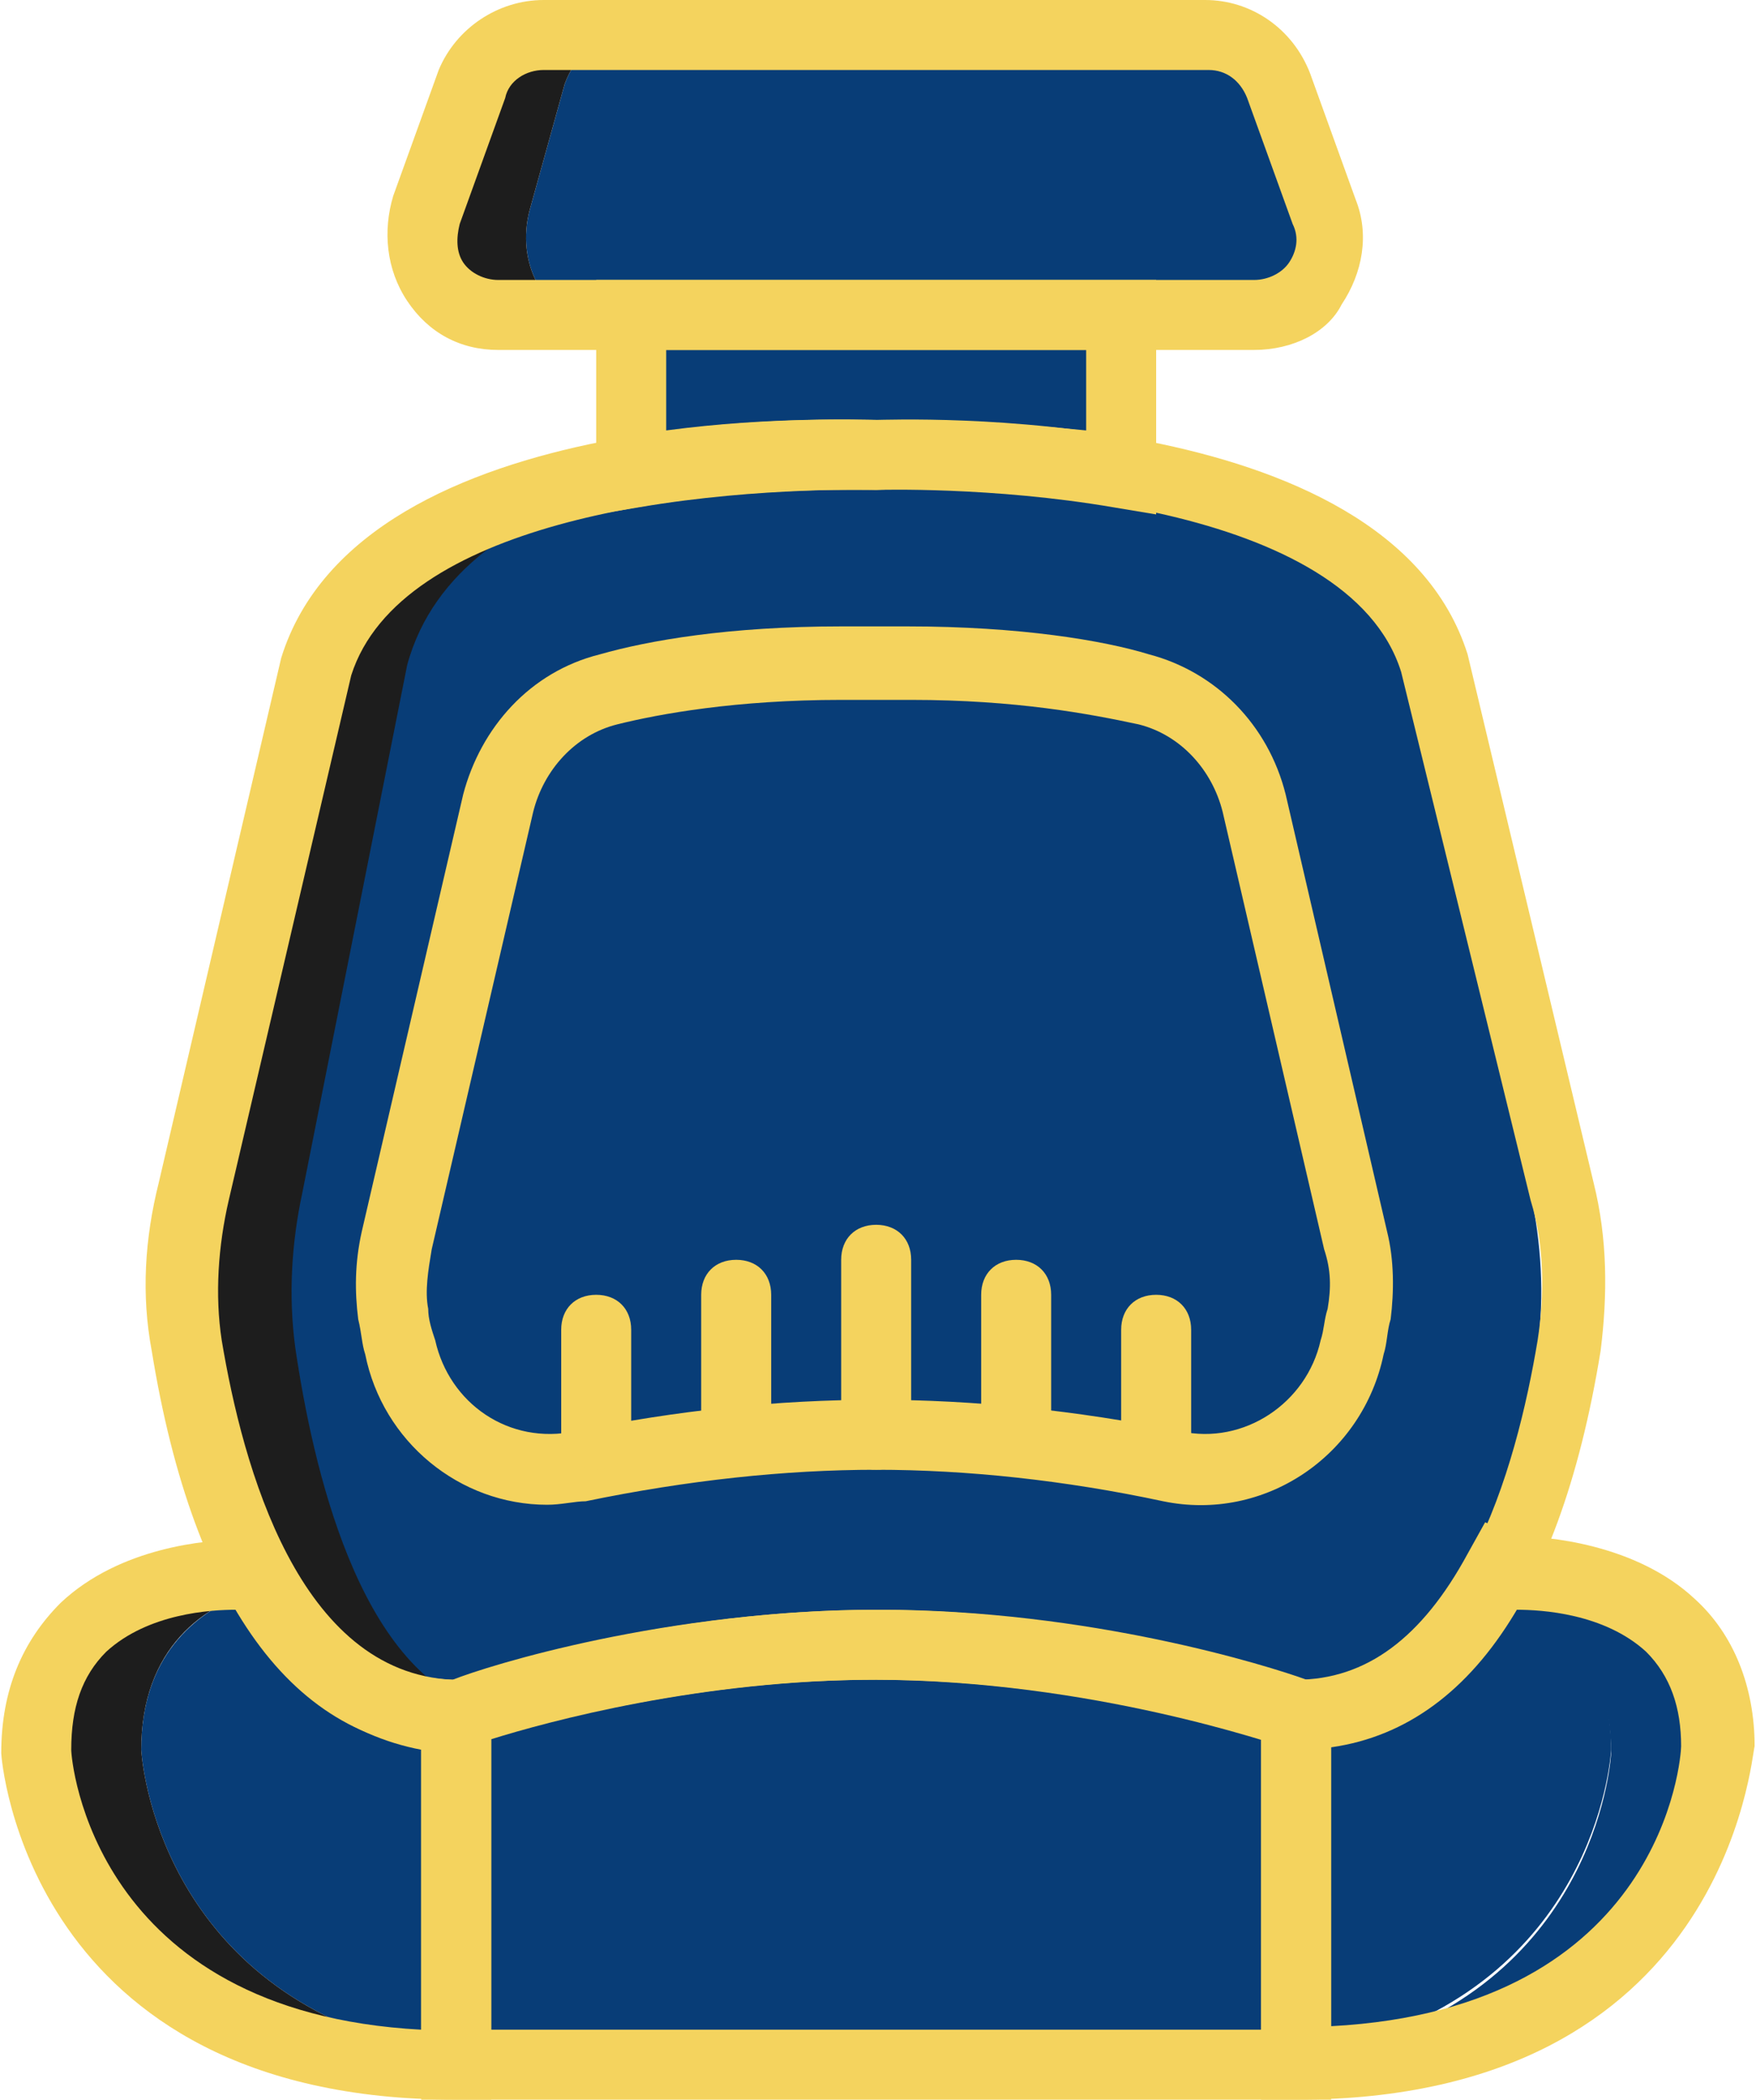 <svg width="669" height="800" viewBox="0 0 669 800" fill="none" xmlns="http://www.w3.org/2000/svg">
<path d="M531.139 598.667L533.806 600C533.806 600 613.806 596 613.806 666.667C613.806 666.667 609.806 749.334 520.473 777.334C501.806 782.667 520.473 786.667 493.806 786.667V653.334C531.139 653.333 515.139 629.333 531.139 598.667Z" fill="#083D77"/>
<path d="M573.805 600L571.138 598.667C569.805 601.334 568.47 602.667 567.138 605.334C588.47 612.002 613.805 628.002 613.805 668.002C613.805 668.002 609.805 750.669 520.472 778.669C504.472 784.002 515.139 786.669 501.805 788.002C647.138 782.669 653.805 666.669 653.805 666.669C653.805 596 573.805 600 573.805 600Z" fill="#083D77"/>
<path d="M136.472 598.667L133.805 600C133.805 600 53.805 596 53.805 666.667C53.805 666.667 57.805 749.334 147.138 777.334C165.805 782.667 147.138 786.667 173.805 786.667V653.334C136.472 653.333 152.472 629.333 136.472 598.667Z" fill="#083D77"/>
<path d="M93.805 600L96.472 598.667C97.805 601.334 99.139 602.667 100.472 605.334C77.805 610.667 53.805 628.002 53.805 666.667C53.805 666.667 57.805 749.334 147.138 777.334C163.138 782.667 152.47 785.334 165.805 786.667C20.472 782.667 13.805 666.667 13.805 666.667C13.805 596 93.805 600 93.805 600Z" fill="#1D1D1D"/>
<path d="M583.139 454.667L535.139 253.334C511.139 178.667 373.806 173.334 333.806 173.334C369.806 173.334 484.473 180.002 503.139 253.334L543.139 454.667C547.139 473.334 547.139 493.334 545.806 513.334C539.139 558.667 521.806 636.002 475.139 650.667C480.472 652 483.139 653.334 483.139 653.334C553.806 653.334 577.806 562.667 585.806 513.334C588.472 493.333 587.139 473.333 583.139 454.667Z" fill="#083D77"/>
<path d="M555.131 454.411L511.74 253.158C485.705 165.192 315.032 173.189 315.032 173.189C315.032 173.189 144.36 165.192 118.325 253.158L74.934 454.411C70.595 473.071 70.595 493.063 73.488 513.055C80.721 563.702 102.416 653 168.949 653C168.949 653 236.93 626.343 316.48 626.343C396.03 626.343 464.011 653 464.011 653C529.098 653 550.793 562.369 559.472 513.055C559.47 493.062 559.47 473.069 555.131 454.411Z" fill="#083D77"/>
<path d="M112.472 513.333C109.805 493.333 111.139 473.333 115.139 454.666L155.139 253.333C175.139 180 288.472 173.333 324.472 173.333C283.139 173.333 145.805 178.666 123.139 253.333L75.139 454.666C71.139 473.333 69.806 493.333 72.472 513.333C80.472 562.666 104.472 653.333 175.139 653.333C175.139 653.333 177.806 652 183.139 650.666C136.472 636 119.139 558.667 112.472 513.333Z" fill="#1D1D1D"/>
<path d="M173.805 653.333V786.666H493.805V653.333C493.805 653.333 420.472 626.666 333.805 626.666C247.137 626.666 173.805 653.333 173.805 653.333Z" fill="#083D77"/>
<path d="M444.472 120H223.139C207.139 120 196.472 100 201.806 80L215.139 32C219.139 21.333 227.139 13.333 236.472 13.333H431.139C440.472 13.333 448.472 21.333 452.472 32L465.805 80C471.139 100 460.472 120 444.472 120Z" fill="#083D77"/>
<path d="M201.805 80L215.137 32C219.137 21.333 227.137 13.333 236.47 13.333H207.137C195.137 13.333 184.47 21.333 179.137 32L161.805 80C155.137 98.667 168.472 120 189.805 120H223.137C207.139 120 196.472 100 201.805 80Z" fill="#1D1D1D"/>
<path d="M505.805 80L488.472 32C483.139 21.333 472.472 13.333 459.139 13.333H429.806C439.139 13.333 447.139 21.333 451.139 32L464.472 80C469.805 98.667 459.139 120 443.139 120H476.472C497.805 120 512.472 100 505.805 80Z" fill="#083D77"/>
<path d="M333.804 173.333C333.804 173.333 377.804 172 427.137 180V120H240.472V180C289.804 172 333.804 173.333 333.804 173.333Z" fill="#083D77"/>
<path d="M515.139 513.333C508.472 545.333 477.806 565.333 447.139 558.666C415.139 551.998 376.472 546.666 333.806 546.666C291.141 546.666 252.473 551.998 220.473 558.666C189.806 565.333 157.806 545.333 152.473 513.333C151.14 509.333 151.14 505.333 149.806 500C148.473 490.667 148.473 481.333 151.139 472L189.806 306.667C195.139 285.334 211.139 269.334 231.139 264C253.806 257.333 283.139 253.333 320.472 253.333C325.805 253.333 328.472 253.333 329.805 253.333H333.805H337.805C337.805 253.333 341.805 253.333 347.137 253.333C384.47 253.333 415.137 257.333 436.47 264C457.803 269.333 473.803 286.667 477.803 306.667L516.47 473.334C519.137 482.667 519.137 492.002 517.803 501.334C516.472 505.333 516.472 509.333 515.139 513.333Z" fill="#083D77"/>
<path d="M493.805 666.667H491.137L488.47 665.334C487.137 665.334 416.47 640.002 332.47 640.002C249.803 640.002 177.803 665.334 176.47 665.334V666.667H173.803C113.803 666.667 73.803 613.334 57.803 514.667C53.803 493.334 55.136 472 60.47 450.667L107.137 250.667C137.805 152 325.804 160 333.804 160C340.472 160 528.472 152 559.137 249.333L607.137 450.666C612.47 471.998 612.47 493.333 609.805 514.666C593.805 613.333 553.805 666.667 493.805 666.667ZM320.472 186.667C263.139 186.667 152.472 198.667 133.805 257.334L87.137 457.334C83.137 474.667 81.805 493.334 84.47 510.667C92.47 558.667 113.803 637.334 172.47 640C185.803 634.667 253.803 613.333 335.137 613.333C415.137 613.333 483.137 634.666 497.805 640C556.472 638.667 577.805 558.667 585.805 510.667C588.472 493.334 588.472 474.667 583.137 457.334L533.805 256C513.805 192 383.137 184 333.804 186.667C329.804 186.667 325.804 186.667 320.472 186.667Z" fill="#F4D35E"/>
<path d="M208.472 573.333C175.139 573.333 145.804 549.333 139.139 516C137.806 512 137.806 508 136.472 502.667C135.139 492 135.139 481.334 137.804 469.334L176.472 302.667C183.139 277.334 201.804 256 228.472 249.334C247.139 244.002 277.804 238.667 320.472 238.667C325.804 238.667 340.472 238.667 345.804 238.667C388.472 238.667 420.472 244 437.804 249.334C463.137 256.002 483.137 276.002 489.804 302.667L528.472 469.334C531.139 480.002 531.139 492.002 529.804 502.667C528.472 506.667 528.472 512 527.137 516C519.137 554.667 481.804 580 443.137 572C405.804 564 368.47 560 333.804 560C299.139 560 261.804 564 223.137 572C219.139 572 213.804 573.333 208.472 573.333ZM333.804 533.333C371.137 533.333 409.804 537.333 449.804 545.333C473.804 550.666 497.805 534.666 503.137 510.666C504.47 506.666 504.47 502.666 505.805 498.666C507.137 490.666 507.137 483.999 504.472 475.999L465.804 309.331C461.804 293.331 449.804 279.999 433.804 275.999C415.137 271.999 387.137 266.666 347.137 266.666C343.137 266.666 339.137 266.666 339.137 266.666H333.804H329.804C328.472 266.666 325.804 266.666 320.472 266.666C280.472 266.666 251.139 271.999 235.139 275.999C219.139 279.999 207.139 293.331 203.139 309.331L164.472 476C163.139 484 161.804 492 163.139 498.667C163.139 502.667 164.472 506.667 165.806 510.667C171.139 534.667 193.806 550.667 219.139 545.334C257.804 537.333 296.472 533.333 333.804 533.333Z" fill="#F4D35E"/>
<path d="M187.139 800H173.806C9.804 800 0.472 669.333 0.472 668C0.472 644 8.472 625.333 23.139 610.667C45.806 589.334 79.139 586.667 91.139 586.667L103.139 581.334L109.806 593.335C125.806 624.002 147.139 640.002 173.806 640.002H187.139V800ZM89.805 613.333C80.472 613.333 56.472 614.666 40.472 629.333C31.139 638.666 27.139 650.666 27.139 666.666C27.139 670.666 35.139 766.666 160.472 773.333V666.666C132.472 661.333 108.472 644 89.805 613.333Z" fill="#F4D35E"/>
<path d="M493.804 800H480.472V640H493.804C520.472 640 541.805 624 559.137 592L565.805 580L577.804 585.333C588.472 585.333 623.137 588 645.804 609.333C660.472 622.666 668.472 642.666 668.472 665.333C667.139 669.333 657.804 800 493.804 800ZM507.139 665.333V772C633.806 765.333 640.472 669.333 640.472 665.333C640.472 650.666 636.472 638.666 627.139 629.333C611.139 614.666 587.139 613.333 577.806 613.333C559.139 644 535.139 661.333 507.139 665.333Z" fill="#F4D35E"/>
<path d="M507.139 800H160.472V644L169.805 641.333C172.472 640 245.804 613.333 333.804 613.333C421.804 613.333 495.137 640 497.804 641.333L507.137 644L507.139 800ZM187.139 773.333H480.472V662.666C459.139 655.998 400.472 639.998 333.804 639.998C267.137 639.998 208.472 655.998 187.137 662.666V773.333H187.139Z" fill="#F4D35E"/>
<path d="M477.804 133.333H189.804C175.137 133.333 163.137 126.666 155.137 114.666C147.137 102.666 145.804 87.998 149.804 74.666L167.137 26.666C173.804 10.667 189.804 0 207.139 0H459.139C476.472 0 492.472 10.667 499.139 28L516.472 76C521.804 89.333 519.139 104 511.139 116C505.804 126.667 492.472 133.333 477.804 133.333ZM207.139 26.667C200.472 26.667 193.806 30.667 192.472 37.334L175.139 85.334C173.806 90.667 173.806 96.002 176.472 100.002C179.137 104.002 184.472 106.669 189.804 106.669H477.804C483.137 106.669 488.472 104.002 491.137 100.002C493.803 96.002 495.137 90.669 492.47 85.334L475.137 37.334C472.47 30.667 467.137 26.667 460.47 26.667H207.139Z" fill="#F4D35E"/>
<path d="M227.139 560C219.139 560 213.806 554.667 213.806 546.667V506.667C213.806 498.667 219.139 493.334 227.139 493.334C235.139 493.334 240.472 498.667 240.472 506.667V546.667C240.472 554.667 235.139 560 227.139 560Z" fill="#F4D35E"/>
<path d="M280.471 560C272.471 560 267.139 554.667 267.139 546.667V493.334C267.139 485.334 272.471 480.001 280.471 480.001C288.471 480.001 293.804 485.334 293.804 493.334V546.667C293.804 554.667 288.471 560 280.471 560Z" fill="#F4D35E"/>
<path d="M387.139 560C379.139 560 373.806 554.667 373.806 546.667V493.334C373.806 485.334 379.139 480.001 387.139 480.001C395.139 480.001 400.472 485.334 400.472 493.334V546.667C400.472 554.667 395.139 560 387.139 560Z" fill="#F4D35E"/>
<path d="M440.471 560C432.471 560 427.139 554.667 427.139 546.667V506.667C427.139 498.667 432.471 493.334 440.471 493.334C448.471 493.334 453.804 498.667 453.804 506.667V546.667C453.804 554.667 448.471 560 440.471 560Z" fill="#F4D35E"/>
<path d="M333.804 560C325.804 560 320.472 554.667 320.472 546.667V480C320.472 472 325.804 466.667 333.804 466.667C341.804 466.667 347.137 472 347.137 480V546.667C347.139 554.667 341.804 560 333.804 560Z" fill="#F4D35E"/>
<path d="M227.139 196V106.667H440.471V196L424.471 193.333C377.804 185.333 335.139 186.666 333.804 186.666C333.804 186.666 289.804 185.333 243.137 193.333L227.139 196ZM347.139 160C361.806 160 387.139 161.333 413.806 164V133.333H253.806V164C293.806 158.667 328.473 160 333.806 160C335.139 160 340.471 160 347.139 160Z" fill="#F4D35E"/>
</svg>
